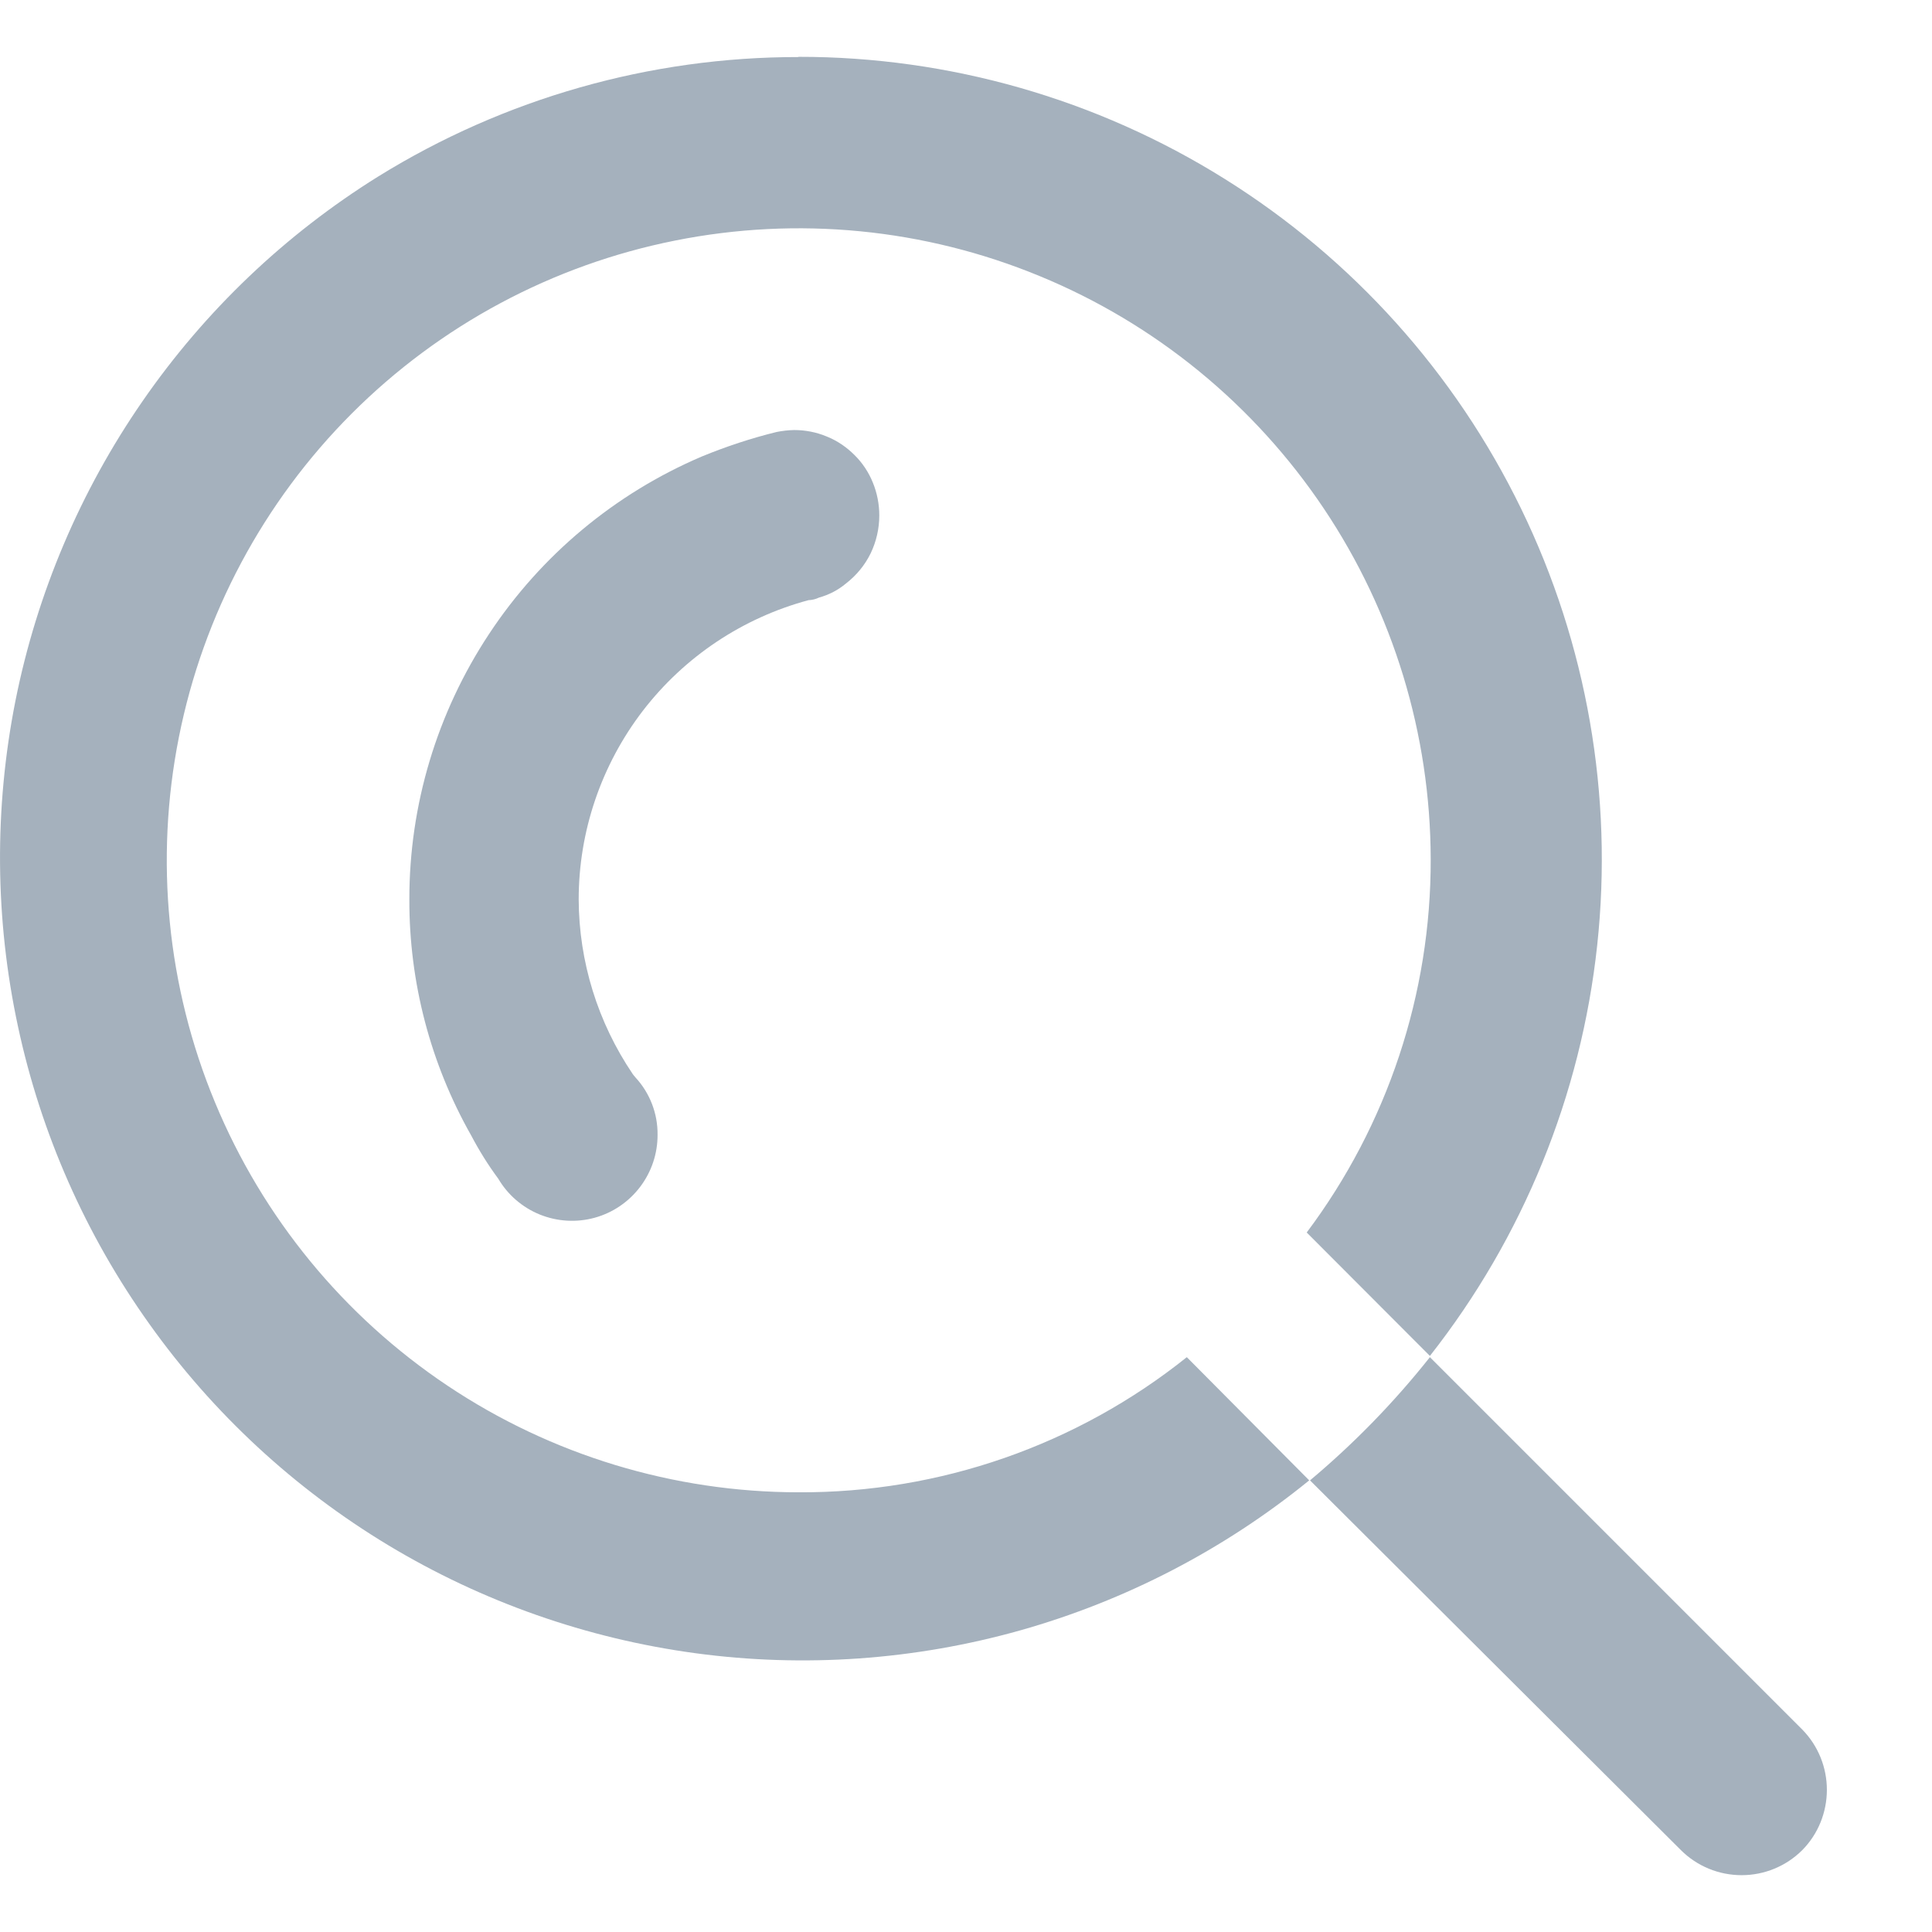 <svg width="17" height="17" viewBox="0 0 17 17" fill="none" xmlns="http://www.w3.org/2000/svg">
<path d="M7.026 0.502C5.72 0.501 4.439 0.865 3.328 1.553C2.509 2.063 1.804 2.735 1.255 3.529C0.706 4.322 0.325 5.22 0.136 6.166C-0.052 7.113 -0.045 8.087 0.158 9.031C0.36 9.974 0.754 10.866 1.315 11.651C1.875 12.437 2.591 13.099 3.417 13.597C4.244 14.095 5.164 14.418 6.12 14.547C7.076 14.676 8.049 14.607 8.977 14.346C9.906 14.084 10.771 13.635 11.52 13.026L10.443 11.942C9.474 12.717 8.268 13.137 7.026 13.131C5.927 13.13 4.852 12.804 3.938 12.193C3.024 11.582 2.312 10.714 1.891 9.698C1.47 8.683 1.36 7.565 1.574 6.487C1.788 5.409 2.317 4.418 3.094 3.64C3.871 2.862 4.861 2.332 5.939 2.117C7.017 1.901 8.134 2.01 9.15 2.43C10.167 2.849 11.036 3.561 11.648 4.474C12.26 5.387 12.587 6.461 12.589 7.56C12.592 8.744 12.209 9.897 11.498 10.845L12.582 11.931C13.402 10.888 13.912 9.637 14.054 8.318C14.196 7 13.964 5.668 13.384 4.475C12.804 3.282 11.901 2.277 10.776 1.574C9.652 0.871 8.352 0.499 7.026 0.5V0.502Z" fill="#A5B1BD"/>
<path d="M15.859 16.279C15.717 16.421 15.525 16.5 15.325 16.5C15.124 16.5 14.932 16.421 14.79 16.279L11.527 13.026C11.915 12.701 12.268 12.338 12.582 11.942L15.859 15.219C15.998 15.361 16.075 15.551 16.075 15.749C16.075 15.947 15.998 16.138 15.859 16.279Z" fill="#A5B1BD"/>
<path d="M7.737 4.535C7.737 4.651 7.711 4.765 7.661 4.869C7.61 4.973 7.536 5.063 7.444 5.134C7.375 5.192 7.294 5.234 7.207 5.258C7.178 5.272 7.146 5.28 7.114 5.281C6.534 5.437 6.022 5.779 5.656 6.255C5.291 6.731 5.092 7.314 5.092 7.914C5.094 8.462 5.26 8.996 5.567 9.45C5.567 9.45 5.584 9.473 5.591 9.48C5.718 9.617 5.788 9.798 5.786 9.984C5.787 10.15 5.733 10.311 5.633 10.443C5.533 10.575 5.393 10.671 5.233 10.715C5.073 10.759 4.904 10.749 4.75 10.687C4.597 10.625 4.468 10.514 4.384 10.371C4.295 10.251 4.216 10.124 4.146 9.991C3.787 9.358 3.6 8.642 3.602 7.914C3.601 7.084 3.845 6.272 4.303 5.579C4.76 4.886 5.411 4.343 6.175 4.017C6.389 3.929 6.609 3.856 6.834 3.801C6.884 3.791 6.936 3.785 6.988 3.784C7.087 3.784 7.184 3.803 7.275 3.841C7.367 3.878 7.449 3.934 7.519 4.004C7.589 4.073 7.644 4.156 7.681 4.248C7.718 4.339 7.737 4.437 7.737 4.535Z" fill="#A5B1BD"/>
</svg>
